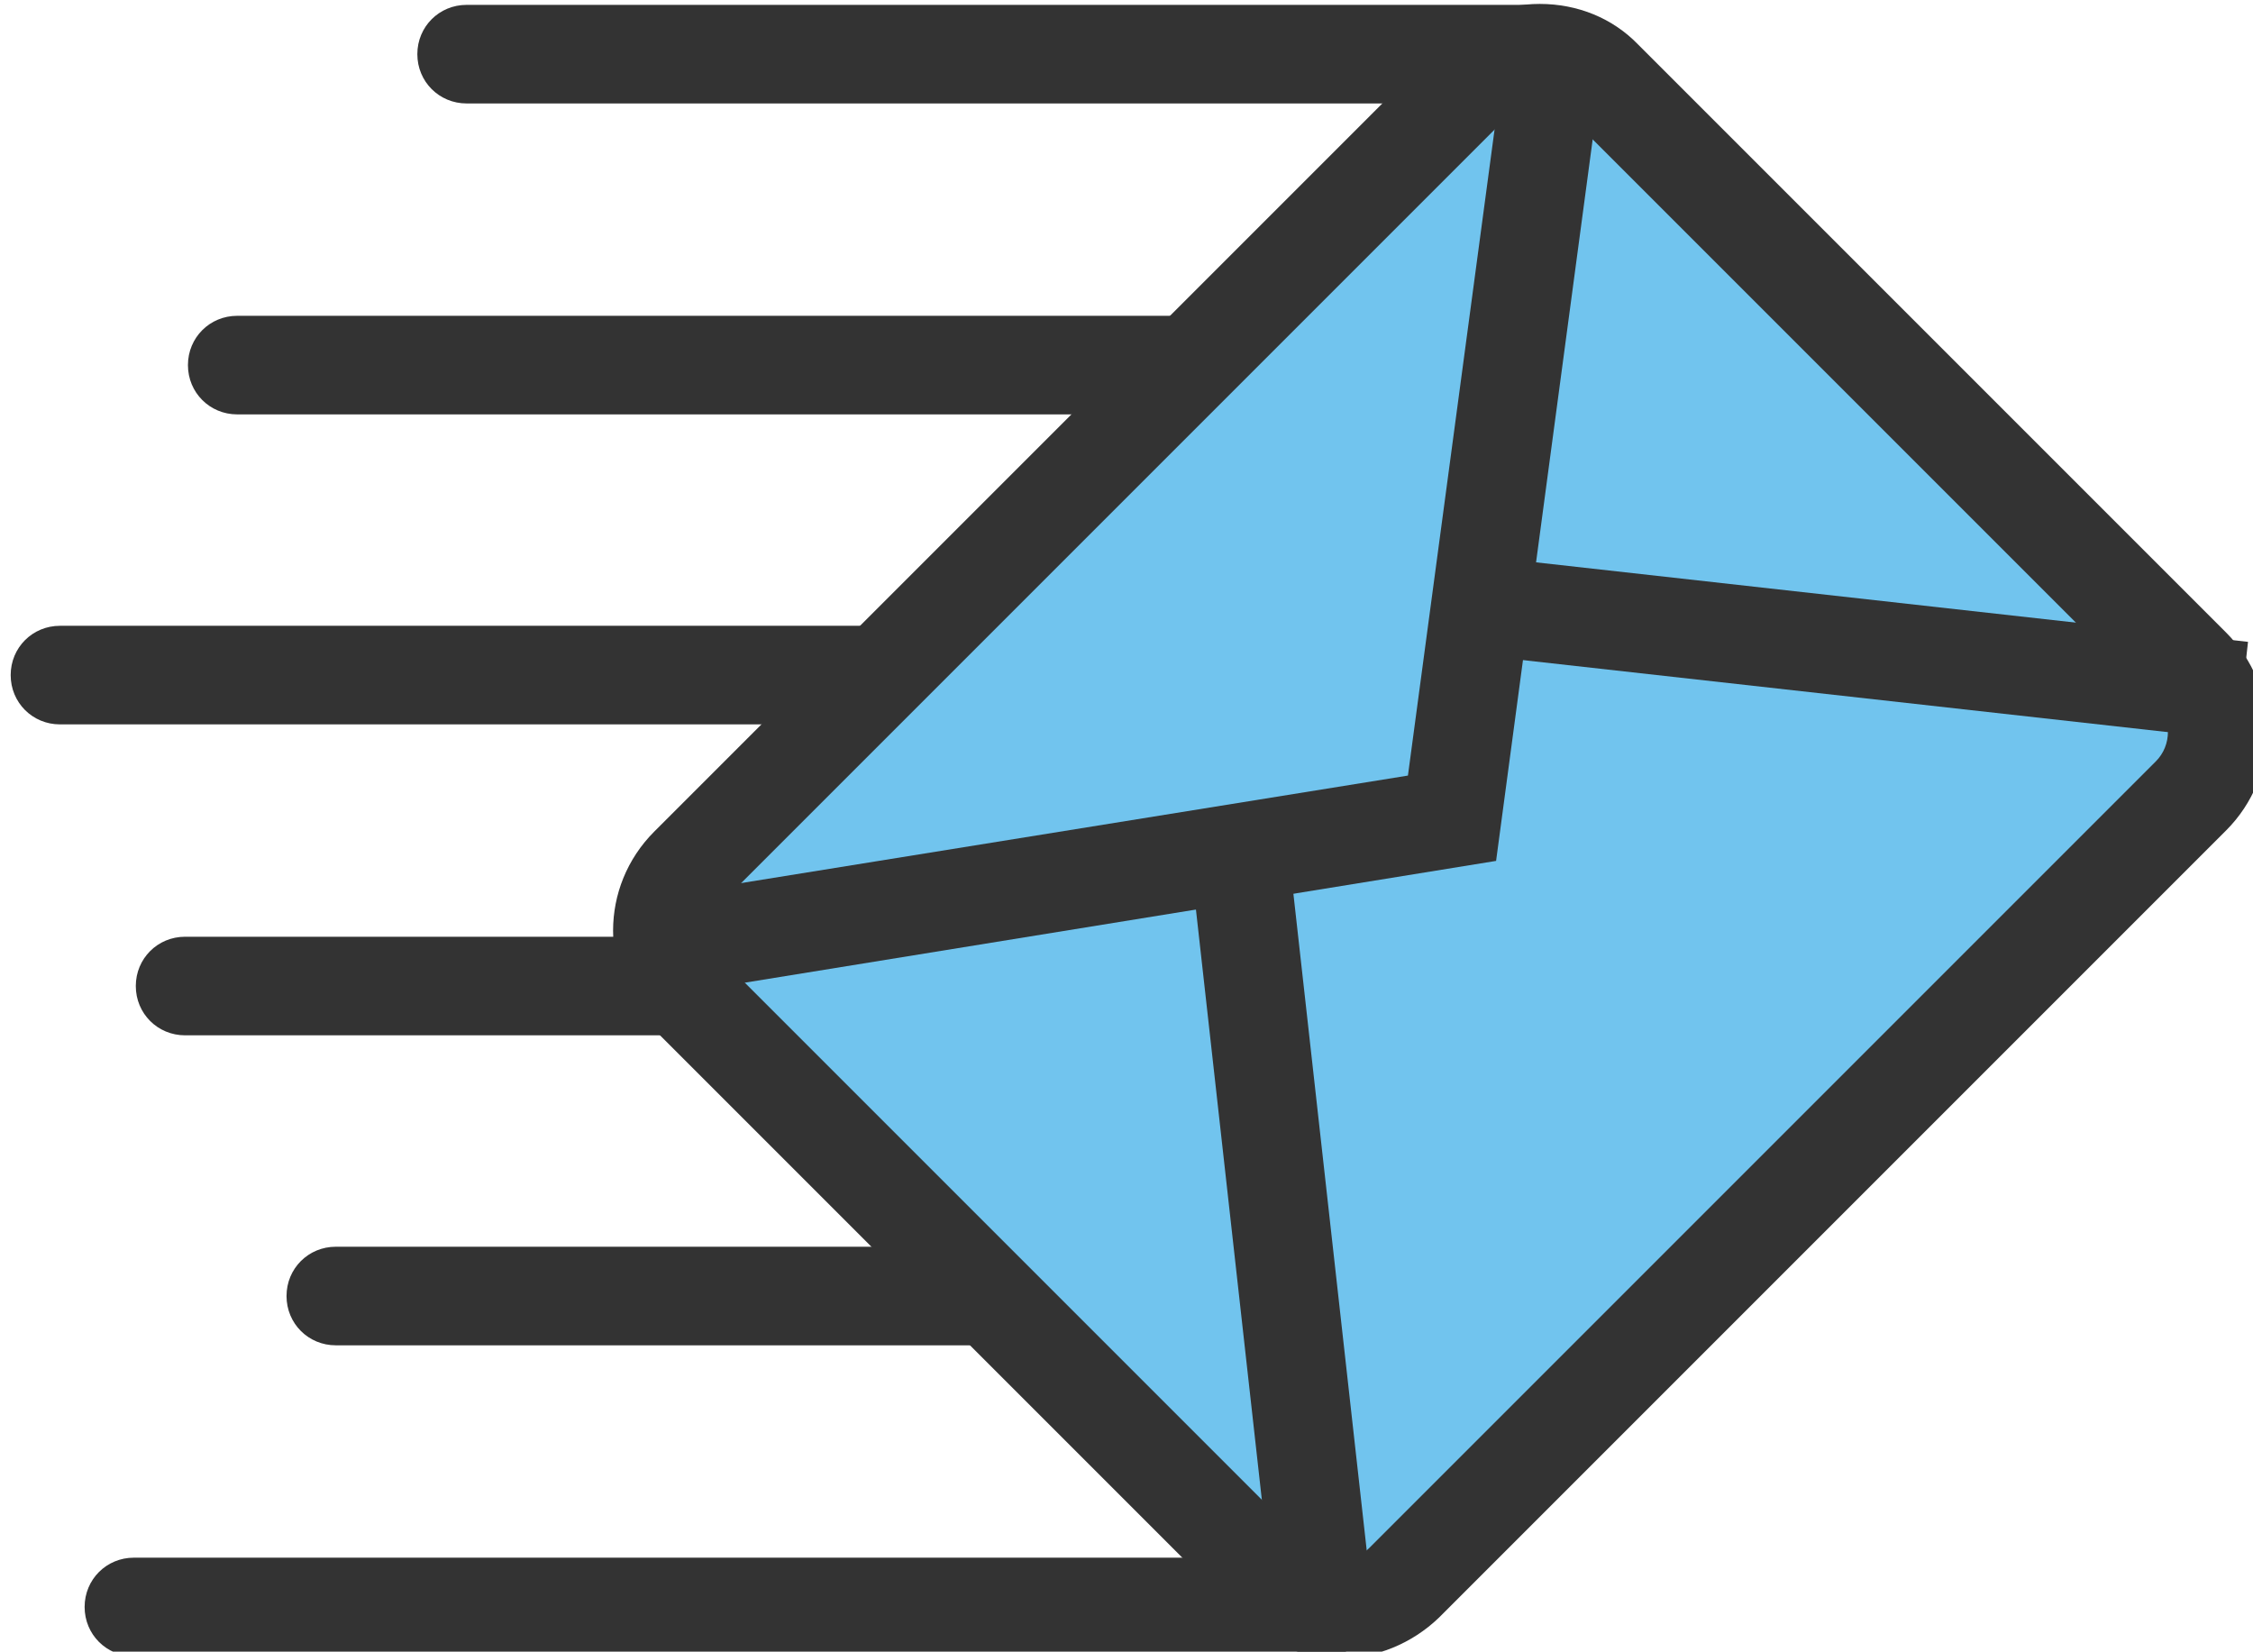 <?xml version="1.0" encoding="UTF-8"?>
<svg width="62.984mm" height="46.17mm" version="1.1" viewBox="0 0 62.984 46.17" xmlns="http://www.w3.org/2000/svg" xmlns:cc="http://creativecommons.org/ns#" xmlns:dc="http://purl.org/dc/elements/1.1/" xmlns:rdf="http://www.w3.org/1999/02/22-rdf-syntax-ns#">
 <g transform="translate(-92.666 -46.378)">
  <g id="XMLID_593_" transform="matrix(.265 0 0 .265 -96.855 -23.287)">
   <g id="XMLID_603_">
    <path id="XMLID_816_" d="m877.7 273.8h-113.3c-2.9 0-5.2-2.3-5.2-5.2s2.3-5.2 5.2-5.2h113.2c2.9 0 5.2 2.3 5.2 5.2 0.1 2.9-2.3 5.2-5.1 5.2z" fill="#333"/>
   </g>
   <g id="XMLID_604_">
    <path id="XMLID_815_" d="m877.7 306.6h-137.5c-2.9 0-5.2-2.3-5.2-5.2s2.3-5.2 5.2-5.2h137.5c2.9 0 5.2 2.3 5.2 5.2 0 2.8-2.4 5.2-5.2 5.2z" fill="#333"/>
   </g>
   <g id="XMLID_605_">
    <path id="XMLID_814_" d="m877.7 339.3h-156.2c-2.9 0-5.2-2.3-5.2-5.2s2.3-5.2 5.2-5.2h156.2c2.9 0 5.2 2.3 5.2 5.2s-2.4 5.2-5.2 5.2z" fill="#333"/>
   </g>
   <g id="XMLID_606_">
    <path id="XMLID_813_" d="m877.7 372.1h-143c-2.9 0-5.2-2.3-5.2-5.2s2.3-5.2 5.2-5.2h143c2.9 0 5.2 2.3 5.2 5.2s-2.4 5.2-5.2 5.2z" fill="#333"/>
   </g>
   <g id="XMLID_607_">
    <path id="XMLID_812_" d="m877.7 404.8h-127.1c-2.9 0-5.2-2.3-5.2-5.2s2.3-5.2 5.2-5.2h127.1c2.9 0 5.2 2.3 5.2 5.2s-2.4 5.2-5.2 5.2z" fill="#333"/>
   </g>
   <g id="XMLID_608_">
    <path id="XMLID_811_" d="m854.9 437.6h-125.6c-2.9 0-5.2-2.3-5.2-5.2s2.3-5.2 5.2-5.2h125.6c2.9 0 5.2 2.3 5.2 5.2s-2.3 5.2-5.2 5.2z" fill="#333"/>
   </g>
   <g id="XMLID_594_">
    <g id="XMLID_601_">
     <path id="XMLID_839_" d="m946.3 346.8-83 83c-3.7 3.7-9.8 3.7-13.5 0l-62-62c-3.7-3.7-3.7-9.8 0-13.5l83-83c3.7-3.7 9.8-3.7 13.5 0l62 62c3.7 3.7 3.7 9.8 0 13.5z" fill="#71c4ee"/>
    </g>
    <g id="XMLID_599_">
     <path id="XMLID_808_" d="m856.6 437.8c-3.8 0-7.6-1.4-10.4-4.3l-62-62c-5.8-5.8-5.8-15.1 0-20.9l83-83c2.8-2.8 6.5-4.3 10.4-4.3 4 0 7.7 1.5 10.4 4.3l62 62c5.8 5.8 5.8 15.1 0 20.9l-83 83c-2.9 2.8-6.7 4.3-10.4 4.3zm20.9-164.1c-1.1 0-2.2 0.4-3.1 1.3l-83 83c-1.7 1.7-1.7 4.5 0 6.2l62 62c1.7 1.7 4.5 1.7 6.2 0l83-83c1.7-1.7 1.7-4.5 0-6.2l-62-62c-0.9-0.9-2-1.3-3.1-1.3z" fill="#333"/>
    </g>
    <g id="XMLID_598_">
     <polygon id="XMLID_807_" points="784.3 357.5 863.7 344.7 874 267.9 884.3 269.3 873 353.7 786 367.8" fill="#333"/>
    </g>
    <g id="XMLID_595_">
     <g id="XMLID_597_">
      <rect id="XMLID_806_" transform="matrix(.111 .994 -.994 .111 1146.2 -496.2)" x="810.4" y="387.4" width="80.1" height="10.4" fill="#333"/>
     </g>
     <g id="XMLID_596_">
      <rect id="XMLID_805_" transform="matrix(.994 .111 -.111 .994 42.431 -99.199)" x="871.7" y="326.1" width="80.1" height="10.4" fill="#333"/>
     </g>
    </g>
   </g>
  </g>
 </g>
</svg>
